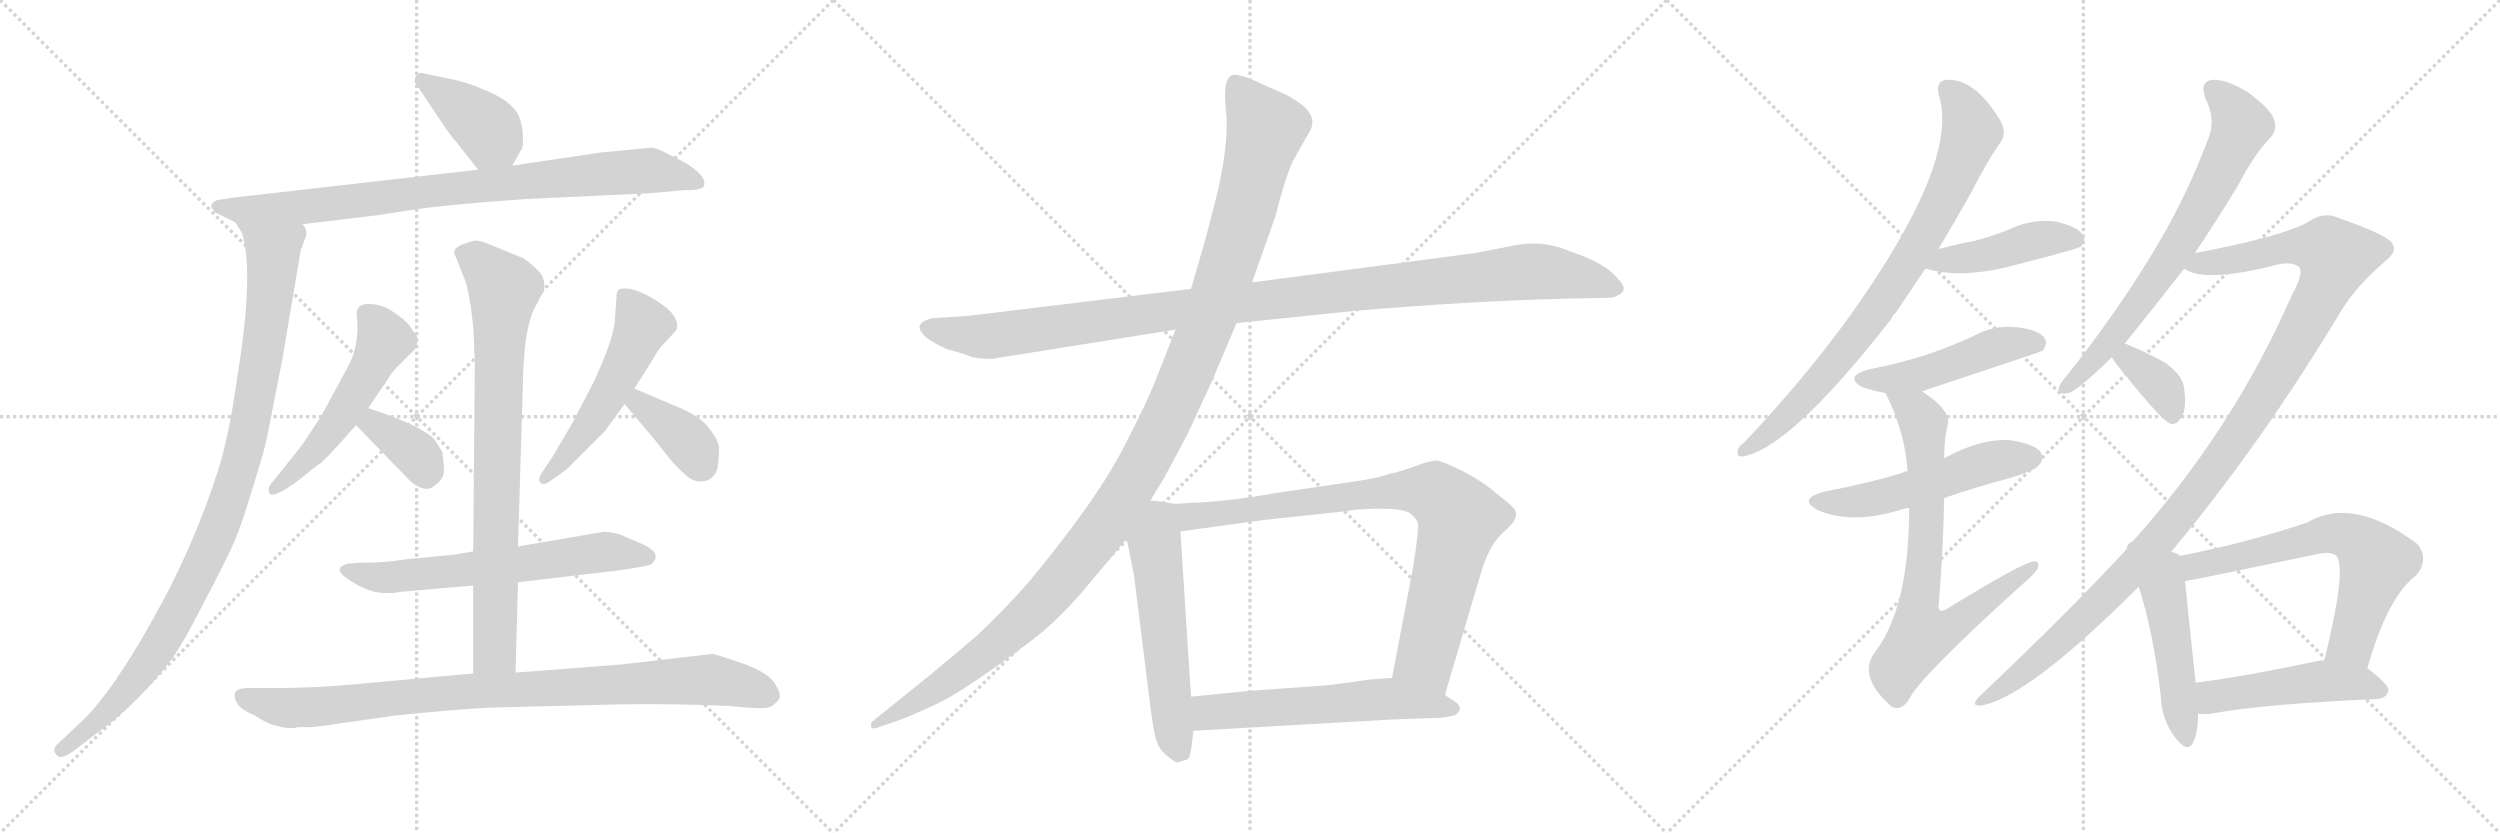 <svg version="1.1" viewBox="0 0 3072 1024" xmlns="http://www.w3.org/2000/svg">
  <g stroke="lightgray" stroke-dasharray="1,1" stroke-width="1" transform="scale(4, 4)">
    <line x1="0" y1="0" x2="256" y2="256"></line>
    <line x1="256" y1="0" x2="0" y2="256"></line>
    <line x1="128" y1="0" x2="128" y2="256"></line>
    <line x1="0" y1="128" x2="256" y2="128"></line>
    <line x1="256" y1="0" x2="512" y2="256"></line>
    <line x1="512" y1="0" x2="256" y2="256"></line>
    <line x1="384" y1="0" x2="384" y2="256"></line>
    <line x1="256" y1="128" x2="512" y2="128"></line>
    <line x1="512" y1="0" x2="768" y2="256"></line>
    <line x1="768" y1="0" x2="512" y2="256"></line>
    <line x1="640" y1="0" x2="640" y2="256"></line>
    <line x1="512" y1="128" x2="768" y2="128"></line>
  </g>
<g transform="scale(1, -1) translate(0, -850)">
   <style type="text/css">
    @keyframes keyframes0 {
      from {
       stroke: black;
       stroke-dashoffset: 391;
       stroke-width: 128;
       }
       56% {
       animation-timing-function: step-end;
       stroke: black;
       stroke-dashoffset: 0;
       stroke-width: 128;
       }
       to {
       stroke: black;
       stroke-width: 1024;
       }
       }
       #make-me-a-hanzi-animation-0 {
         animation: keyframes0 0.568s both;
         animation-delay: 0s;
         animation-timing-function: linear;
       }
    @keyframes keyframes1 {
      from {
       stroke: black;
       stroke-dashoffset: 847;
       stroke-width: 128;
       }
       73% {
       animation-timing-function: step-end;
       stroke: black;
       stroke-dashoffset: 0;
       stroke-width: 128;
       }
       to {
       stroke: black;
       stroke-width: 1024;
       }
       }
       #make-me-a-hanzi-animation-1 {
         animation: keyframes1 0.939s both;
         animation-delay: 0.568s;
         animation-timing-function: linear;
       }
    @keyframes keyframes2 {
      from {
       stroke: black;
       stroke-dashoffset: 992;
       stroke-width: 128;
       }
       76% {
       animation-timing-function: step-end;
       stroke: black;
       stroke-dashoffset: 0;
       stroke-width: 128;
       }
       to {
       stroke: black;
       stroke-width: 1024;
       }
       }
       #make-me-a-hanzi-animation-2 {
         animation: keyframes2 1.057s both;
         animation-delay: 1.507s;
         animation-timing-function: linear;
       }
    @keyframes keyframes3 {
      from {
       stroke: black;
       stroke-dashoffset: 526;
       stroke-width: 128;
       }
       63% {
       animation-timing-function: step-end;
       stroke: black;
       stroke-dashoffset: 0;
       stroke-width: 128;
       }
       to {
       stroke: black;
       stroke-width: 1024;
       }
       }
       #make-me-a-hanzi-animation-3 {
         animation: keyframes3 0.678s both;
         animation-delay: 2.565s;
         animation-timing-function: linear;
       }
    @keyframes keyframes4 {
      from {
       stroke: black;
       stroke-dashoffset: 356;
       stroke-width: 128;
       }
       54% {
       animation-timing-function: step-end;
       stroke: black;
       stroke-dashoffset: 0;
       stroke-width: 128;
       }
       to {
       stroke: black;
       stroke-width: 1024;
       }
       }
       #make-me-a-hanzi-animation-4 {
         animation: keyframes4 0.54s both;
         animation-delay: 3.243s;
         animation-timing-function: linear;
       }
    @keyframes keyframes5 {
      from {
       stroke: black;
       stroke-dashoffset: 522;
       stroke-width: 128;
       }
       63% {
       animation-timing-function: step-end;
       stroke: black;
       stroke-dashoffset: 0;
       stroke-width: 128;
       }
       to {
       stroke: black;
       stroke-width: 1024;
       }
       }
       #make-me-a-hanzi-animation-5 {
         animation: keyframes5 0.675s both;
         animation-delay: 3.783s;
         animation-timing-function: linear;
       }
    @keyframes keyframes6 {
      from {
       stroke: black;
       stroke-dashoffset: 375;
       stroke-width: 128;
       }
       55% {
       animation-timing-function: step-end;
       stroke: black;
       stroke-dashoffset: 0;
       stroke-width: 128;
       }
       to {
       stroke: black;
       stroke-width: 1024;
       }
       }
       #make-me-a-hanzi-animation-6 {
         animation: keyframes6 0.555s both;
         animation-delay: 4.457s;
         animation-timing-function: linear;
       }
    @keyframes keyframes7 {
      from {
       stroke: black;
       stroke-dashoffset: 622;
       stroke-width: 128;
       }
       67% {
       animation-timing-function: step-end;
       stroke: black;
       stroke-dashoffset: 0;
       stroke-width: 128;
       }
       to {
       stroke: black;
       stroke-width: 1024;
       }
       }
       #make-me-a-hanzi-animation-7 {
         animation: keyframes7 0.756s both;
         animation-delay: 5.013s;
         animation-timing-function: linear;
       }
    @keyframes keyframes8 {
      from {
       stroke: black;
       stroke-dashoffset: 799;
       stroke-width: 128;
       }
       72% {
       animation-timing-function: step-end;
       stroke: black;
       stroke-dashoffset: 0;
       stroke-width: 128;
       }
       to {
       stroke: black;
       stroke-width: 1024;
       }
       }
       #make-me-a-hanzi-animation-8 {
         animation: keyframes8 0.9s both;
         animation-delay: 5.769s;
         animation-timing-function: linear;
       }
    @keyframes keyframes9 {
      from {
       stroke: black;
       stroke-dashoffset: 907;
       stroke-width: 128;
       }
       75% {
       animation-timing-function: step-end;
       stroke: black;
       stroke-dashoffset: 0;
       stroke-width: 128;
       }
       to {
       stroke: black;
       stroke-width: 1024;
       }
       }
       #make-me-a-hanzi-animation-9 {
         animation: keyframes9 0.988s both;
         animation-delay: 6.669s;
         animation-timing-function: linear;
       }
    @keyframes keyframes10 {
      from {
       stroke: black;
       stroke-dashoffset: 1108;
       stroke-width: 128;
       }
       78% {
       animation-timing-function: step-end;
       stroke: black;
       stroke-dashoffset: 0;
       stroke-width: 128;
       }
       to {
       stroke: black;
       stroke-width: 1024;
       }
       }
       #make-me-a-hanzi-animation-10 {
         animation: keyframes10 1.152s both;
         animation-delay: 7.657s;
         animation-timing-function: linear;
       }
    @keyframes keyframes11 {
      from {
       stroke: black;
       stroke-dashoffset: 1228;
       stroke-width: 128;
       }
       80% {
       animation-timing-function: step-end;
       stroke: black;
       stroke-dashoffset: 0;
       stroke-width: 128;
       }
       to {
       stroke: black;
       stroke-width: 1024;
       }
       }
       #make-me-a-hanzi-animation-11 {
         animation: keyframes11 1.249s both;
         animation-delay: 8.809s;
         animation-timing-function: linear;
       }
    @keyframes keyframes12 {
      from {
       stroke: black;
       stroke-dashoffset: 556;
       stroke-width: 128;
       }
       64% {
       animation-timing-function: step-end;
       stroke: black;
       stroke-dashoffset: 0;
       stroke-width: 128;
       }
       to {
       stroke: black;
       stroke-width: 1024;
       }
       }
       #make-me-a-hanzi-animation-12 {
         animation: keyframes12 0.702s both;
         animation-delay: 10.058s;
         animation-timing-function: linear;
       }
    @keyframes keyframes13 {
      from {
       stroke: black;
       stroke-dashoffset: 843;
       stroke-width: 128;
       }
       73% {
       animation-timing-function: step-end;
       stroke: black;
       stroke-dashoffset: 0;
       stroke-width: 128;
       }
       to {
       stroke: black;
       stroke-width: 1024;
       }
       }
       #make-me-a-hanzi-animation-13 {
         animation: keyframes13 0.936s both;
         animation-delay: 10.761s;
         animation-timing-function: linear;
       }
    @keyframes keyframes14 {
      from {
       stroke: black;
       stroke-dashoffset: 573;
       stroke-width: 128;
       }
       65% {
       animation-timing-function: step-end;
       stroke: black;
       stroke-dashoffset: 0;
       stroke-width: 128;
       }
       to {
       stroke: black;
       stroke-width: 1024;
       }
       }
       #make-me-a-hanzi-animation-14 {
         animation: keyframes14 0.716s both;
         animation-delay: 11.697s;
         animation-timing-function: linear;
       }
    @keyframes keyframes15 {
      from {
       stroke: black;
       stroke-dashoffset: 804;
       stroke-width: 128;
       }
       72% {
       animation-timing-function: step-end;
       stroke: black;
       stroke-dashoffset: 0;
       stroke-width: 128;
       }
       to {
       stroke: black;
       stroke-width: 1024;
       }
       }
       #make-me-a-hanzi-animation-15 {
         animation: keyframes15 0.904s both;
         animation-delay: 12.413s;
         animation-timing-function: linear;
       }
    @keyframes keyframes16 {
      from {
       stroke: black;
       stroke-dashoffset: 438;
       stroke-width: 128;
       }
       59% {
       animation-timing-function: step-end;
       stroke: black;
       stroke-dashoffset: 0;
       stroke-width: 128;
       }
       to {
       stroke: black;
       stroke-width: 1024;
       }
       }
       #make-me-a-hanzi-animation-16 {
         animation: keyframes16 0.606s both;
         animation-delay: 13.317s;
         animation-timing-function: linear;
       }
    @keyframes keyframes17 {
      from {
       stroke: black;
       stroke-dashoffset: 479;
       stroke-width: 128;
       }
       61% {
       animation-timing-function: step-end;
       stroke: black;
       stroke-dashoffset: 0;
       stroke-width: 128;
       }
       to {
       stroke: black;
       stroke-width: 1024;
       }
       }
       #make-me-a-hanzi-animation-17 {
         animation: keyframes17 0.64s both;
         animation-delay: 13.924s;
         animation-timing-function: linear;
       }
    @keyframes keyframes18 {
      from {
       stroke: black;
       stroke-dashoffset: 525;
       stroke-width: 128;
       }
       63% {
       animation-timing-function: step-end;
       stroke: black;
       stroke-dashoffset: 0;
       stroke-width: 128;
       }
       to {
       stroke: black;
       stroke-width: 1024;
       }
       }
       #make-me-a-hanzi-animation-18 {
         animation: keyframes18 0.677s both;
         animation-delay: 14.563s;
         animation-timing-function: linear;
       }
    @keyframes keyframes19 {
      from {
       stroke: black;
       stroke-dashoffset: 732;
       stroke-width: 128;
       }
       70% {
       animation-timing-function: step-end;
       stroke: black;
       stroke-dashoffset: 0;
       stroke-width: 128;
       }
       to {
       stroke: black;
       stroke-width: 1024;
       }
       }
       #make-me-a-hanzi-animation-19 {
         animation: keyframes19 0.846s both;
         animation-delay: 15.241s;
         animation-timing-function: linear;
       }
    @keyframes keyframes20 {
      from {
       stroke: black;
       stroke-dashoffset: 701;
       stroke-width: 128;
       }
       70% {
       animation-timing-function: step-end;
       stroke: black;
       stroke-dashoffset: 0;
       stroke-width: 128;
       }
       to {
       stroke: black;
       stroke-width: 1024;
       }
       }
       #make-me-a-hanzi-animation-20 {
         animation: keyframes20 0.82s both;
         animation-delay: 16.086s;
         animation-timing-function: linear;
       }
    @keyframes keyframes21 {
      from {
       stroke: black;
       stroke-dashoffset: 1146;
       stroke-width: 128;
       }
       79% {
       animation-timing-function: step-end;
       stroke: black;
       stroke-dashoffset: 0;
       stroke-width: 128;
       }
       to {
       stroke: black;
       stroke-width: 1024;
       }
       }
       #make-me-a-hanzi-animation-21 {
         animation: keyframes21 1.183s both;
         animation-delay: 16.907s;
         animation-timing-function: linear;
       }
    @keyframes keyframes22 {
      from {
       stroke: black;
       stroke-dashoffset: 359;
       stroke-width: 128;
       }
       54% {
       animation-timing-function: step-end;
       stroke: black;
       stroke-dashoffset: 0;
       stroke-width: 128;
       }
       to {
       stroke: black;
       stroke-width: 1024;
       }
       }
       #make-me-a-hanzi-animation-22 {
         animation: keyframes22 0.542s both;
         animation-delay: 18.09s;
         animation-timing-function: linear;
       }
    @keyframes keyframes23 {
      from {
       stroke: black;
       stroke-dashoffset: 501;
       stroke-width: 128;
       }
       62% {
       animation-timing-function: step-end;
       stroke: black;
       stroke-dashoffset: 0;
       stroke-width: 128;
       }
       to {
       stroke: black;
       stroke-width: 1024;
       }
       }
       #make-me-a-hanzi-animation-23 {
         animation: keyframes23 0.658s both;
         animation-delay: 18.632s;
         animation-timing-function: linear;
       }
    @keyframes keyframes24 {
      from {
       stroke: black;
       stroke-dashoffset: 644;
       stroke-width: 128;
       }
       68% {
       animation-timing-function: step-end;
       stroke: black;
       stroke-dashoffset: 0;
       stroke-width: 128;
       }
       to {
       stroke: black;
       stroke-width: 1024;
       }
       }
       #make-me-a-hanzi-animation-24 {
         animation: keyframes24 0.774s both;
         animation-delay: 19.289s;
         animation-timing-function: linear;
       }
    @keyframes keyframes25 {
      from {
       stroke: black;
       stroke-dashoffset: 486;
       stroke-width: 128;
       }
       61% {
       animation-timing-function: step-end;
       stroke: black;
       stroke-dashoffset: 0;
       stroke-width: 128;
       }
       to {
       stroke: black;
       stroke-width: 1024;
       }
       }
       #make-me-a-hanzi-animation-25 {
         animation: keyframes25 0.646s both;
         animation-delay: 20.063s;
         animation-timing-function: linear;
       }
</style>
<path d="M 629.5 646.5 L 639.5 664.5 Q 643.5 667.5 642.5 681.5 Q 642.5 695.5 637.5 707.5 Q 632.5 718.5 617.5 728.5 Q 602.5 737.5 592.5 740.5 Q 580.5 746.5 560.5 751.5 L 517.5 760.5 Q 509.5 758.5 509.5 749.5 L 535.5 710.5 Q 554.5 681.5 561.5 674.5 L 587.5 641.5 C 606.5 617.5 614.5 620.5 629.5 646.5 Z" fill="lightgray"></path> 
<path d="M 371.5 574.5 L 463.5 585.5 L 515.5 593.5 Q 560.5 599.5 647.5 605.5 L 798.5 612.5 L 841.5 616.5 Q 863.5 615.5 865.5 622.5 Q 867.5 636.5 835.5 653.5 L 813.5 664.5 Q 805.5 668.5 799.5 668.5 L 737.5 662.5 L 629.5 646.5 L 587.5 641.5 L 289.5 607.5 Q 266.5 604.5 265.5 603.5 Q 255.5 598.5 262.5 591.5 Q 263.5 588.5 267.5 587.5 L 289.5 576.5 L 371.5 574.5 Z" fill="lightgray"></path> 
<path d="M 289.5 576.5 L 297.5 563.5 Q 312.5 513.5 291.5 386.5 Q 281.5 313.5 267.5 270.5 Q 236.5 174.5 187.5 88.5 Q 139.5 2.5 103.5 -33.5 L 70.5 -64.5 Q 63.5 -71.5 69.5 -77.5 Q 73.5 -84.5 89.5 -73.5 L 119.5 -50.5 Q 168.5 -15.5 211.5 40.5 Q 228.5 65.5 252.5 113.5 Q 277.5 160.5 287.5 183.5 Q 297.5 206.5 310.5 250.5 Q 324.5 294.5 328.5 314.5 L 347.5 411.5 L 369.5 542.5 L 375.5 558.5 Q 378.5 567.5 371.5 574.5 C 369.5 604.5 276.5 603.5 289.5 576.5 Z" fill="lightgray"></path> 
<path d="M 452.5 348.5 L 479.5 388.5 Q 479.5 389.5 485.5 396.5 L 511.5 422.5 L 513.5 434.5 L 503.5 449.5 Q 498.5 456.5 483.5 466.5 Q 469.5 476.5 452.5 476.5 Q 436.5 476.5 438.5 461.5 Q 442.5 424.5 425.5 395.5 L 394.5 338.5 L 371.5 303.5 L 335.5 258.5 Q 327.5 250.5 331.5 243.5 Q 333.5 239.5 348.5 247.5 L 362.5 256.5 Q 388.5 277.5 393.5 280.5 Q 398.5 283.5 437.5 327.5 L 452.5 348.5 Z" fill="lightgray"></path> 
<path d="M 437.5 327.5 L 504.5 258.5 Q 523.5 242.5 535.5 254.5 Q 545.5 261.5 545.5 271.5 Q 545.5 280.5 543.5 294.5 Q 541.5 298.5 533.5 310.5 Q 516.5 327.5 452.5 348.5 C 424.5 357.5 416.5 349.5 437.5 327.5 Z" fill="lightgray"></path> 
<path d="M 779.5 372.5 L 803.5 410.5 Q 808.5 420.5 816.5 428.5 L 829.5 442.5 Q 833.5 446.5 831.5 454.5 Q 829.5 462.5 819.5 471.5 Q 780.5 500.5 760.5 494.5 Q 757.5 492.5 757.5 484.5 L 755.5 455.5 Q 753.5 432.5 729.5 380.5 L 703.5 330.5 L 679.5 289.5 L 667.5 271.5 Q 660.5 262.5 663.5 257.5 Q 667.5 252.5 675.5 258.5 L 695.5 272.5 L 743.5 320.5 L 767.5 353.5 L 779.5 372.5 Z" fill="lightgray"></path> 
<path d="M 838.5 347.5 L 779.5 372.5 C 751.5 384.5 748.5 376.5 767.5 353.5 L 805.5 308.5 Q 829.5 276.5 840.5 268.5 Q 850.5 257.5 862.5 258.5 Q 875.5 258.5 881.5 273.5 Q 883.5 286.5 883.5 297.5 Q 884.5 308.5 867.5 328.5 Q 857.5 338.5 838.5 347.5 Z" fill="lightgray"></path> 
<path d="M 636.5 134.5 L 755.5 148.5 Q 799.5 154.5 801.5 157.5 L 805.5 163.5 L 805.5 166.5 Q 806.5 172.5 791.5 180.5 L 763.5 192.5 Q 753.5 196.5 741.5 196.5 L 636.5 178.5 L 581.5 172.5 L 558.5 168.5 L 496.5 162.5 Q 475.5 158.5 442.5 158.5 L 428.5 157.5 Q 401.5 151.5 440.5 130.5 Q 455.5 122.5 469.5 121.5 Q 484.5 120.5 489.5 122.5 L 581.5 130.5 L 636.5 134.5 Z" fill="lightgray"></path> 
<path d="M 633.5 23.5 L 636.5 134.5 L 636.5 178.5 L 642.5 376.5 Q 642.5 396.5 645.5 427.5 Q 649.5 457.5 657.5 472.5 L 667.5 491.5 Q 670.5 498.5 667.5 507.5 Q 665.5 516.5 643.5 532.5 L 594.5 552.5 Q 585.5 555.5 579.5 553.5 L 567.5 549.5 Q 553.5 543.5 560.5 533.5 L 569.5 510.5 Q 576.5 496.5 581.5 448.5 L 583.5 405.5 L 581.5 172.5 L 581.5 130.5 L 581.5 22.5 C 581.5 -7.5 632.5 -6.5 633.5 23.5 Z" fill="lightgray"></path> 
<path d="M 291.5 -14.5 Q 295.5 -21.5 313.5 -29.5 Q 330.5 -40.5 339.5 -41.5 Q 349.5 -45.5 363.5 -44.5 L 365.5 -43.5 L 379.5 -43.5 Q 380.5 -44.5 427.5 -37.5 L 483.5 -29.5 Q 549.5 -22.5 601.5 -19.5 L 763.5 -15.5 Q 826.5 -14.5 895.5 -17.5 L 918.5 -19.5 Q 943.5 -21.5 948.5 -17.5 Q 954.5 -13.5 957.5 -8.5 Q 960.5 -3.5 952.5 9.5 Q 945.5 22.5 913.5 34.5 Q 881.5 45.5 875.5 46.5 L 763.5 33.5 L 633.5 23.5 L 581.5 22.5 L 439.5 9.5 Q 386.5 4.5 335.5 4.5 L 302.5 4.5 Q 281.5 3.5 291.5 -14.5 Z" fill="lightgray"></path> 
<path d="M 1519.5 453.0 L 1664.5 468.0 Q 1805.5 480.0 1924.5 483.0 L 1974.5 484.0 Q 1983.5 484.0 1987.5 487.0 Q 2002.5 493.0 1988.5 507.0 Q 1972.5 527.0 1929.5 541.0 Q 1897.5 555.0 1863.5 549.0 L 1812.5 539.0 L 1538.5 503.0 L 1463.5 495.0 L 1190.5 462.0 L 1145.5 459.0 Q 1121.5 453.0 1134.5 439.0 Q 1139.5 432.0 1163.5 421.0 Q 1182.5 416.0 1191.0 412.5 Q 1199.5 409.0 1218.5 409.0 L 1444.5 445.0 L 1519.5 453.0 Z" fill="lightgray"></path> 
<path d="M 1444.5 445.0 L 1422.5 389.0 Q 1410.5 357.0 1378.0 295.0 Q 1345.5 233.0 1263.5 134.0 Q 1233.5 100.0 1199.5 68.0 Q 1187.5 58.0 1143.5 21.0 L 1072.5 -36.0 Q 1069.5 -39.0 1070.5 -43.0 Q 1071.5 -47.0 1081.5 -43.0 L 1107.5 -34.0 Q 1132.5 -24.0 1155.0 -13.0 Q 1177.5 -2.0 1222.0 29.5 Q 1266.5 61.0 1285.5 77.5 Q 1304.5 94.0 1328.5 121.0 L 1384.5 188.0 L 1413.5 235.0 L 1429.5 261.0 L 1459.5 317.0 L 1488.5 380.0 L 1519.5 453.0 L 1538.5 503.0 L 1567.5 585.0 Q 1581.5 641.0 1591.5 657.0 L 1608.5 687.0 Q 1619.5 704.0 1601.5 720.0 Q 1585.5 732.0 1573.0 737.0 Q 1560.5 742.0 1552.5 746.0 Q 1517.5 763.0 1511.5 756.0 Q 1502.5 749.0 1506.5 713.5 Q 1510.5 678.0 1496.5 615.0 L 1481.5 557.0 L 1463.5 495.0 L 1444.5 445.0 Z" fill="lightgray"></path> 
<path d="M 1384.5 188.0 L 1393.5 143.0 L 1413.5 -18.0 Q 1418.5 -56.0 1421.5 -61.0 Q 1423.5 -70.0 1434.5 -79.0 Q 1444.5 -87.0 1446.5 -87.0 Q 1456.5 -84.0 1459.5 -83.0 Q 1462.5 -81.0 1464.5 -65.0 L 1466.5 -48.0 L 1463.5 -6.0 L 1450.5 197.0 C 1448.5 227.0 1448.5 230.0 1435.5 232.0 Q 1427.5 234.0 1413.5 235.0 C 1383.5 238.0 1378.5 217.0 1384.5 188.0 Z" fill="lightgray"></path> 
<path d="M 1775.5 -4.0 L 1819.5 145.0 Q 1829.5 181.0 1849.5 198.0 Q 1868.5 214.0 1860.5 225.0 Q 1855.5 231.0 1839.5 243.0 Q 1825.5 256.0 1799.5 270.0 Q 1773.5 283.0 1765.5 284.0 Q 1756.5 284.0 1738.5 277.0 Q 1719.5 270.0 1708.5 268.0 Q 1695.5 263.0 1668.5 259.0 L 1566.5 244.0 Q 1504.5 233.0 1459.5 232.0 Q 1443.5 230.0 1435.5 232.0 C 1405.5 233.0 1420.5 193.0 1450.5 197.0 L 1552.5 211.0 L 1655.5 222.0 Q 1661.5 224.0 1692.5 225.0 Q 1722.5 225.0 1731.5 220.0 Q 1740.5 214.0 1742.5 206.0 Q 1743.5 197.0 1735.5 148.0 L 1710.5 17.0 C 1704.5 -12.0 1767.5 -33.0 1775.5 -4.0 Z" fill="lightgray"></path> 
<path d="M 1466.5 -48.0 L 1712.5 -34.0 L 1771.5 -32.0 Q 1783.5 -30.0 1787.5 -29.0 Q 1798.5 -22.0 1790.5 -14.0 L 1775.5 -4.0 C 1750.5 13.0 1740.5 19.0 1710.5 17.0 L 1683.5 15.0 Q 1656.5 11.0 1631.5 8.0 L 1534.5 1.0 L 1463.5 -6.0 C 1433.5 -9.0 1436.5 -50.0 1466.5 -48.0 Z" fill="lightgray"></path> 
<path d="M 2382.0 544.0 Q 2404.0 581.0 2422.0 613.0 Q 2444.0 656.0 2459.0 676.0 Q 2466.0 688.0 2458.0 702.0 Q 2427.0 753.0 2393.0 752.0 Q 2377.0 751.0 2383.0 731.0 Q 2407.0 650.0 2274.0 463.0 Q 2217.0 384.0 2142.0 305.0 Q 2135.0 301.0 2135.0 293.0 Q 2135.0 289.0 2141.0 289.0 Q 2199.0 298.0 2324.0 458.0 Q 2325.0 462.0 2329.0 465.0 Q 2348.0 493.0 2366.0 520.0 L 2382.0 544.0 Z" fill="lightgray"></path> 
<path d="M 2366.0 520.0 Q 2406.0 508.0 2463.0 521.0 Q 2550.0 543.0 2557.0 547.0 Q 2564.0 554.0 2559.0 562.0 Q 2552.0 572.0 2525.0 578.0 Q 2497.0 581.0 2471.0 569.0 Q 2449.0 560.0 2426.0 554.0 Q 2405.0 550.0 2382.0 544.0 C 2353.0 537.0 2337.0 528.0 2366.0 520.0 Z" fill="lightgray"></path> 
<path d="M 2362.0 369.0 Q 2369.0 372.0 2379.0 375.0 Q 2506.0 417.0 2510.0 419.0 Q 2517.0 428.0 2512.0 435.0 Q 2505.0 445.0 2477.0 448.0 Q 2449.0 451.0 2423.0 436.0 Q 2396.0 424.0 2367.0 414.0 Q 2336.0 404.0 2296.0 396.0 Q 2265.0 387.0 2289.0 374.0 Q 2301.0 370.0 2317.0 367.0 L 2362.0 369.0 Z" fill="lightgray"></path> 
<path d="M 2389.0 238.0 Q 2426.0 251.0 2468.0 262.0 Q 2501.0 272.0 2505.0 278.0 Q 2512.0 285.0 2508.0 294.0 Q 2501.0 304.0 2471.0 309.0 Q 2435.0 312.0 2389.0 287.0 L 2344.0 271.0 Q 2340.0 271.0 2338.0 269.0 Q 2295.0 256.0 2242.0 246.0 Q 2208.0 237.0 2234.0 223.0 Q 2276.0 205.0 2337.0 224.0 Q 2340.0 225.0 2346.0 226.0 L 2389.0 238.0 Z" fill="lightgray"></path> 
<path d="M 2346.0 226.0 Q 2346.0 105.0 2305.0 50.0 Q 2281.0 20.0 2324.0 -18.0 Q 2336.0 -25.0 2346.0 -9.0 Q 2359.0 18.0 2484.0 131.0 Q 2500.0 144.0 2504.0 152.0 Q 2507.0 161.0 2499.0 160.0 Q 2487.0 160.0 2391.0 101.0 Q 2384.0 97.0 2382.0 103.0 Q 2388.0 176.0 2389.0 238.0 L 2389.0 287.0 Q 2389.0 309.0 2393.0 327.0 Q 2399.0 345.0 2362.0 369.0 C 2338.0 387.0 2304.0 394.0 2317.0 367.0 Q 2341.0 319.0 2344.0 271.0 L 2346.0 226.0 Z" fill="lightgray"></path> 
<path d="M 2697.0 539.0 Q 2722.0 576.0 2750.0 622.0 Q 2771.0 662.0 2790.0 681.0 Q 2799.0 691.0 2794.0 704.0 Q 2790.0 716.0 2763.0 736.0 Q 2738.0 752.0 2720.0 752.0 Q 2702.0 751.0 2710.0 729.0 Q 2723.0 704.0 2714.0 681.0 Q 2686.0 605.0 2642.0 534.0 Q 2600.0 465.0 2541.0 390.0 Q 2532.0 380.0 2530.0 374.0 Q 2527.0 364.0 2541.0 367.0 Q 2551.0 368.0 2595.0 411.0 L 2611.0 428.0 Q 2645.0 470.0 2684.0 520.0 L 2697.0 539.0 Z" fill="lightgray"></path> 
<path d="M 2668.0 172.0 Q 2779.0 305.0 2878.0 470.0 Q 2897.0 500.0 2931.0 529.0 Q 2946.0 541.0 2940.0 550.0 Q 2937.0 560.0 2874.0 582.0 Q 2855.0 591.0 2836.0 577.0 Q 2803.0 559.0 2697.0 539.0 C 2668.0 533.0 2655.0 529.0 2684.0 520.0 Q 2708.0 502.0 2795.0 524.0 Q 2817.0 530.0 2826.0 521.0 Q 2830.0 512.0 2816.0 487.0 Q 2744.0 322.0 2620.0 184.0 Q 2617.0 184.0 2617.0 182.0 L 2613.0 175.0 Q 2540.0 96.0 2433.0 -5.0 Q 2420.0 -18.0 2434.0 -17.0 Q 2491.0 -8.0 2628.0 129.0 L 2668.0 172.0 Z" fill="lightgray"></path> 
<path d="M 2595.0 411.0 Q 2599.0 404.0 2610.0 391.0 Q 2658.0 331.0 2668.0 329.0 Q 2675.0 328.0 2681.0 338.0 Q 2687.0 348.0 2684.0 372.0 Q 2683.0 388.0 2661.0 404.0 Q 2640.0 416.0 2611.0 428.0 C 2583.0 440.0 2579.0 436.0 2595.0 411.0 Z" fill="lightgray"></path> 
<path d="M 2679.0 167.0 Q 2676.0 170.0 2668.0 172.0 C 2640.0 182.0 2621.0 189.0 2617.0 182.0 Q 2614.0 181.0 2613.0 175.0 L 2628.0 129.0 Q 2646.0 74.0 2655.0 -4.0 Q 2656.0 -34.0 2672.0 -55.0 Q 2688.0 -77.0 2695.0 -62.0 Q 2701.0 -49.0 2701.0 -27.0 L 2698.0 11.0 Q 2688.0 104.0 2685.0 136.0 C 2682.0 165.0 2682.0 165.0 2679.0 167.0 Z" fill="lightgray"></path> 
<path d="M 2909.0 29.0 Q 2934.0 117.0 2969.0 143.0 Q 2985.0 162.0 2971.0 181.0 Q 2892.0 241.0 2835.0 208.0 Q 2765.0 184.0 2679.0 167.0 C 2650.0 161.0 2655.0 131.0 2685.0 136.0 Q 2694.0 137.0 2847.0 169.0 Q 2863.0 173.0 2871.0 167.0 Q 2884.0 151.0 2856.0 38.0 C 2849.0 9.0 2900.0 0.0 2909.0 29.0 Z" fill="lightgray"></path> 
<path d="M 2701.0 -27.0 Q 2708.0 -28.0 2717.0 -27.0 Q 2781.0 -15.0 2921.0 -9.0 Q 2933.0 -8.0 2935.0 2.0 Q 2935.0 9.0 2909.0 29.0 L 2856.0 38.0 Q 2852.0 39.0 2849.0 38.0 Q 2765.0 20.0 2698.0 11.0 C 2668.0 7.0 2671.0 -25.0 2701.0 -27.0 Z" fill="lightgray"></path> 
      <clipPath id="make-me-a-hanzi-clip-0">
      <path d="M 629.5 646.5 L 639.5 664.5 Q 643.5 667.5 642.5 681.5 Q 642.5 695.5 637.5 707.5 Q 632.5 718.5 617.5 728.5 Q 602.5 737.5 592.5 740.5 Q 580.5 746.5 560.5 751.5 L 517.5 760.5 Q 509.5 758.5 509.5 749.5 L 535.5 710.5 Q 554.5 681.5 561.5 674.5 L 587.5 641.5 C 606.5 617.5 614.5 620.5 629.5 646.5 Z" fill="lightgray"></path>
      </clipPath>
      <path clip-path="url(#make-me-a-hanzi-clip-0)" d="M 522.5 748.5 L 601.5 689.5 L 593.5 654.5 " fill="none" id="make-me-a-hanzi-animation-0" stroke-dasharray="263 526" stroke-linecap="round"></path>

      <clipPath id="make-me-a-hanzi-clip-1">
      <path d="M 371.5 574.5 L 463.5 585.5 L 515.5 593.5 Q 560.5 599.5 647.5 605.5 L 798.5 612.5 L 841.5 616.5 Q 863.5 615.5 865.5 622.5 Q 867.5 636.5 835.5 653.5 L 813.5 664.5 Q 805.5 668.5 799.5 668.5 L 737.5 662.5 L 629.5 646.5 L 587.5 641.5 L 289.5 607.5 Q 266.5 604.5 265.5 603.5 Q 255.5 598.5 262.5 591.5 Q 263.5 588.5 267.5 587.5 L 289.5 576.5 L 371.5 574.5 Z" fill="lightgray"></path>
      </clipPath>
      <path clip-path="url(#make-me-a-hanzi-clip-1)" d="M 270.5 595.5 L 392.5 597.5 L 550.5 618.5 L 794.5 640.5 L 857.5 625.5 " fill="none" id="make-me-a-hanzi-animation-1" stroke-dasharray="719 1438" stroke-linecap="round"></path>

      <clipPath id="make-me-a-hanzi-clip-2">
      <path d="M 289.5 576.5 L 297.5 563.5 Q 312.5 513.5 291.5 386.5 Q 281.5 313.5 267.5 270.5 Q 236.5 174.5 187.5 88.5 Q 139.5 2.5 103.5 -33.5 L 70.5 -64.5 Q 63.5 -71.5 69.5 -77.5 Q 73.5 -84.5 89.5 -73.5 L 119.5 -50.5 Q 168.5 -15.5 211.5 40.5 Q 228.5 65.5 252.5 113.5 Q 277.5 160.5 287.5 183.5 Q 297.5 206.5 310.5 250.5 Q 324.5 294.5 328.5 314.5 L 347.5 411.5 L 369.5 542.5 L 375.5 558.5 Q 378.5 567.5 371.5 574.5 C 369.5 604.5 276.5 603.5 289.5 576.5 Z" fill="lightgray"></path>
      </clipPath>
      <path clip-path="url(#make-me-a-hanzi-clip-2)" d="M 296.5 571.5 L 335.5 540.5 L 335.5 525.5 L 314.5 367.5 L 286.5 248.5 L 237.5 132.5 L 189.5 47.5 L 137.5 -18.5 L 75.5 -71.5 " fill="none" id="make-me-a-hanzi-animation-2" stroke-dasharray="864 1728" stroke-linecap="round"></path>

      <clipPath id="make-me-a-hanzi-clip-3">
      <path d="M 452.5 348.5 L 479.5 388.5 Q 479.5 389.5 485.5 396.5 L 511.5 422.5 L 513.5 434.5 L 503.5 449.5 Q 498.5 456.5 483.5 466.5 Q 469.5 476.5 452.5 476.5 Q 436.5 476.5 438.5 461.5 Q 442.5 424.5 425.5 395.5 L 394.5 338.5 L 371.5 303.5 L 335.5 258.5 Q 327.5 250.5 331.5 243.5 Q 333.5 239.5 348.5 247.5 L 362.5 256.5 Q 388.5 277.5 393.5 280.5 Q 398.5 283.5 437.5 327.5 L 452.5 348.5 Z" fill="lightgray"></path>
      </clipPath>
      <path clip-path="url(#make-me-a-hanzi-clip-3)" d="M 449.5 464.5 L 472.5 431.5 L 455.5 397.5 L 404.5 317.5 L 363.5 270.5 L 335.5 250.5 " fill="none" id="make-me-a-hanzi-animation-3" stroke-dasharray="398 796" stroke-linecap="round"></path>

      <clipPath id="make-me-a-hanzi-clip-4">
      <path d="M 437.5 327.5 L 504.5 258.5 Q 523.5 242.5 535.5 254.5 Q 545.5 261.5 545.5 271.5 Q 545.5 280.5 543.5 294.5 Q 541.5 298.5 533.5 310.5 Q 516.5 327.5 452.5 348.5 C 424.5 357.5 416.5 349.5 437.5 327.5 Z" fill="lightgray"></path>
      </clipPath>
      <path clip-path="url(#make-me-a-hanzi-clip-4)" d="M 447.5 328.5 L 460.5 329.5 L 507.5 295.5 L 521.5 270.5 " fill="none" id="make-me-a-hanzi-animation-4" stroke-dasharray="228 456" stroke-linecap="round"></path>

      <clipPath id="make-me-a-hanzi-clip-5">
      <path d="M 779.5 372.5 L 803.5 410.5 Q 808.5 420.5 816.5 428.5 L 829.5 442.5 Q 833.5 446.5 831.5 454.5 Q 829.5 462.5 819.5 471.5 Q 780.5 500.5 760.5 494.5 Q 757.5 492.5 757.5 484.5 L 755.5 455.5 Q 753.5 432.5 729.5 380.5 L 703.5 330.5 L 679.5 289.5 L 667.5 271.5 Q 660.5 262.5 663.5 257.5 Q 667.5 252.5 675.5 258.5 L 695.5 272.5 L 743.5 320.5 L 767.5 353.5 L 779.5 372.5 Z" fill="lightgray"></path>
      </clipPath>
      <path clip-path="url(#make-me-a-hanzi-clip-5)" d="M 766.5 487.5 L 782.5 465.5 L 787.5 445.5 L 738.5 349.5 L 692.5 285.5 L 669.5 263.5 " fill="none" id="make-me-a-hanzi-animation-5" stroke-dasharray="394 788" stroke-linecap="round"></path>

      <clipPath id="make-me-a-hanzi-clip-6">
      <path d="M 838.5 347.5 L 779.5 372.5 C 751.5 384.5 748.5 376.5 767.5 353.5 L 805.5 308.5 Q 829.5 276.5 840.5 268.5 Q 850.5 257.5 862.5 258.5 Q 875.5 258.5 881.5 273.5 Q 883.5 286.5 883.5 297.5 Q 884.5 308.5 867.5 328.5 Q 857.5 338.5 838.5 347.5 Z" fill="lightgray"></path>
      </clipPath>
      <path clip-path="url(#make-me-a-hanzi-clip-6)" d="M 782.5 363.5 L 785.5 354.5 L 848.5 304.5 L 862.5 278.5 " fill="none" id="make-me-a-hanzi-animation-6" stroke-dasharray="247 494" stroke-linecap="round"></path>

      <clipPath id="make-me-a-hanzi-clip-7">
      <path d="M 636.5 134.5 L 755.5 148.5 Q 799.5 154.5 801.5 157.5 L 805.5 163.5 L 805.5 166.5 Q 806.5 172.5 791.5 180.5 L 763.5 192.5 Q 753.5 196.5 741.5 196.5 L 636.5 178.5 L 581.5 172.5 L 558.5 168.5 L 496.5 162.5 Q 475.5 158.5 442.5 158.5 L 428.5 157.5 Q 401.5 151.5 440.5 130.5 Q 455.5 122.5 469.5 121.5 Q 484.5 120.5 489.5 122.5 L 581.5 130.5 L 636.5 134.5 Z" fill="lightgray"></path>
      </clipPath>
      <path clip-path="url(#make-me-a-hanzi-clip-7)" d="M 432.5 142.5 L 526.5 144.5 L 738.5 171.5 L 796.5 165.5 " fill="none" id="make-me-a-hanzi-animation-7" stroke-dasharray="494 988" stroke-linecap="round"></path>

      <clipPath id="make-me-a-hanzi-clip-8">
      <path d="M 633.5 23.5 L 636.5 134.5 L 636.5 178.5 L 642.5 376.5 Q 642.5 396.5 645.5 427.5 Q 649.5 457.5 657.5 472.5 L 667.5 491.5 Q 670.5 498.5 667.5 507.5 Q 665.5 516.5 643.5 532.5 L 594.5 552.5 Q 585.5 555.5 579.5 553.5 L 567.5 549.5 Q 553.5 543.5 560.5 533.5 L 569.5 510.5 Q 576.5 496.5 581.5 448.5 L 583.5 405.5 L 581.5 172.5 L 581.5 130.5 L 581.5 22.5 C 581.5 -7.5 632.5 -6.5 633.5 23.5 Z" fill="lightgray"></path>
      </clipPath>
      <path clip-path="url(#make-me-a-hanzi-clip-8)" d="M 568.5 539.5 L 585.5 531.5 L 619.5 494.5 L 611.5 350.5 L 608.5 49.5 L 587.5 30.5 " fill="none" id="make-me-a-hanzi-animation-8" stroke-dasharray="671 1342" stroke-linecap="round"></path>

      <clipPath id="make-me-a-hanzi-clip-9">
      <path d="M 291.5 -14.5 Q 295.5 -21.5 313.5 -29.5 Q 330.5 -40.5 339.5 -41.5 Q 349.5 -45.5 363.5 -44.5 L 365.5 -43.5 L 379.5 -43.5 Q 380.5 -44.5 427.5 -37.5 L 483.5 -29.5 Q 549.5 -22.5 601.5 -19.5 L 763.5 -15.5 Q 826.5 -14.5 895.5 -17.5 L 918.5 -19.5 Q 943.5 -21.5 948.5 -17.5 Q 954.5 -13.5 957.5 -8.5 Q 960.5 -3.5 952.5 9.5 Q 945.5 22.5 913.5 34.5 Q 881.5 45.5 875.5 46.5 L 763.5 33.5 L 633.5 23.5 L 581.5 22.5 L 439.5 9.5 Q 386.5 4.5 335.5 4.5 L 302.5 4.5 Q 281.5 3.5 291.5 -14.5 Z" fill="lightgray"></path>
      </clipPath>
      <path clip-path="url(#make-me-a-hanzi-clip-9)" d="M 299.5 -6.5 L 340.5 -18.5 L 381.5 -19.5 L 575.5 1.5 L 857.5 14.5 L 895.5 11.5 L 944.5 -4.5 " fill="none" id="make-me-a-hanzi-animation-9" stroke-dasharray="779 1558" stroke-linecap="round"></path>

      <clipPath id="make-me-a-hanzi-clip-10">
      <path d="M 1519.5 453.0 L 1664.5 468.0 Q 1805.5 480.0 1924.5 483.0 L 1974.5 484.0 Q 1983.5 484.0 1987.5 487.0 Q 2002.5 493.0 1988.5 507.0 Q 1972.5 527.0 1929.5 541.0 Q 1897.5 555.0 1863.5 549.0 L 1812.5 539.0 L 1538.5 503.0 L 1463.5 495.0 L 1190.5 462.0 L 1145.5 459.0 Q 1121.5 453.0 1134.5 439.0 Q 1139.5 432.0 1163.5 421.0 Q 1182.5 416.0 1191.0 412.5 Q 1199.5 409.0 1218.5 409.0 L 1444.5 445.0 L 1519.5 453.0 Z" fill="lightgray"></path>
      </clipPath>
      <path clip-path="url(#make-me-a-hanzi-clip-10)" d="M 1141.5 448.0 L 1211.5 436.0 L 1473.5 473.0 L 1863.5 515.0 L 1928.5 512.0 L 1985.5 497.0 " fill="none" id="make-me-a-hanzi-animation-10" stroke-dasharray="980 1960" stroke-linecap="round"></path>

      <clipPath id="make-me-a-hanzi-clip-11">
      <path d="M 1444.5 445.0 L 1422.5 389.0 Q 1410.5 357.0 1378.0 295.0 Q 1345.5 233.0 1263.5 134.0 Q 1233.5 100.0 1199.5 68.0 Q 1187.5 58.0 1143.5 21.0 L 1072.5 -36.0 Q 1069.5 -39.0 1070.5 -43.0 Q 1071.5 -47.0 1081.5 -43.0 L 1107.5 -34.0 Q 1132.5 -24.0 1155.0 -13.0 Q 1177.5 -2.0 1222.0 29.5 Q 1266.5 61.0 1285.5 77.5 Q 1304.5 94.0 1328.5 121.0 L 1384.5 188.0 L 1413.5 235.0 L 1429.5 261.0 L 1459.5 317.0 L 1488.5 380.0 L 1519.5 453.0 L 1538.5 503.0 L 1567.5 585.0 Q 1581.5 641.0 1591.5 657.0 L 1608.5 687.0 Q 1619.5 704.0 1601.5 720.0 Q 1585.5 732.0 1573.0 737.0 Q 1560.5 742.0 1552.5 746.0 Q 1517.5 763.0 1511.5 756.0 Q 1502.5 749.0 1506.5 713.5 Q 1510.5 678.0 1496.5 615.0 L 1481.5 557.0 L 1463.5 495.0 L 1444.5 445.0 Z" fill="lightgray"></path>
      </clipPath>
      <path clip-path="url(#make-me-a-hanzi-clip-11)" d="M 1517.5 747.0 L 1555.5 692.0 L 1495.5 484.0 L 1406.5 282.0 L 1356.5 202.0 L 1264.5 94.0 L 1173.5 19.0 L 1076.5 -41.0 " fill="none" id="make-me-a-hanzi-animation-11" stroke-dasharray="1100 2200" stroke-linecap="round"></path>

      <clipPath id="make-me-a-hanzi-clip-12">
      <path d="M 1384.5 188.0 L 1393.5 143.0 L 1413.5 -18.0 Q 1418.5 -56.0 1421.5 -61.0 Q 1423.5 -70.0 1434.5 -79.0 Q 1444.5 -87.0 1446.5 -87.0 Q 1456.5 -84.0 1459.5 -83.0 Q 1462.5 -81.0 1464.5 -65.0 L 1466.5 -48.0 L 1463.5 -6.0 L 1450.5 197.0 C 1448.5 227.0 1448.5 230.0 1435.5 232.0 Q 1427.5 234.0 1413.5 235.0 C 1383.5 238.0 1378.5 217.0 1384.5 188.0 Z" fill="lightgray"></path>
      </clipPath>
      <path clip-path="url(#make-me-a-hanzi-clip-12)" d="M 1418.5 224.0 L 1438.5 -25.0 L 1449.5 -74.0 " fill="none" id="make-me-a-hanzi-animation-12" stroke-dasharray="428 856" stroke-linecap="round"></path>

      <clipPath id="make-me-a-hanzi-clip-13">
      <path d="M 1775.5 -4.0 L 1819.5 145.0 Q 1829.5 181.0 1849.5 198.0 Q 1868.5 214.0 1860.5 225.0 Q 1855.5 231.0 1839.5 243.0 Q 1825.5 256.0 1799.5 270.0 Q 1773.5 283.0 1765.5 284.0 Q 1756.5 284.0 1738.5 277.0 Q 1719.5 270.0 1708.5 268.0 Q 1695.5 263.0 1668.5 259.0 L 1566.5 244.0 Q 1504.5 233.0 1459.5 232.0 Q 1443.5 230.0 1435.5 232.0 C 1405.5 233.0 1420.5 193.0 1450.5 197.0 L 1552.5 211.0 L 1655.5 222.0 Q 1661.5 224.0 1692.5 225.0 Q 1722.5 225.0 1731.5 220.0 Q 1740.5 214.0 1742.5 206.0 Q 1743.5 197.0 1735.5 148.0 L 1710.5 17.0 C 1704.5 -12.0 1767.5 -33.0 1775.5 -4.0 Z" fill="lightgray"></path>
      </clipPath>
      <path clip-path="url(#make-me-a-hanzi-clip-13)" d="M 1440.5 227.0 L 1470.5 215.0 L 1695.5 245.0 L 1738.5 248.0 L 1763.5 243.0 L 1793.5 211.0 L 1752.5 43.0 L 1771.5 5.0 " fill="none" id="make-me-a-hanzi-animation-13" stroke-dasharray="715 1430" stroke-linecap="round"></path>

      <clipPath id="make-me-a-hanzi-clip-14">
      <path d="M 1466.5 -48.0 L 1712.5 -34.0 L 1771.5 -32.0 Q 1783.5 -30.0 1787.5 -29.0 Q 1798.5 -22.0 1790.5 -14.0 L 1775.5 -4.0 C 1750.5 13.0 1740.5 19.0 1710.5 17.0 L 1683.5 15.0 Q 1656.5 11.0 1631.5 8.0 L 1534.5 1.0 L 1463.5 -6.0 C 1433.5 -9.0 1436.5 -50.0 1466.5 -48.0 Z" fill="lightgray"></path>
      </clipPath>
      <path clip-path="url(#make-me-a-hanzi-clip-14)" d="M 1473.5 -40.0 L 1485.5 -26.0 L 1692.5 -9.0 L 1782.5 -20.0 " fill="none" id="make-me-a-hanzi-animation-14" stroke-dasharray="445 890" stroke-linecap="round"></path>

      <clipPath id="make-me-a-hanzi-clip-15">
      <path d="M 2382.0 544.0 Q 2404.0 581.0 2422.0 613.0 Q 2444.0 656.0 2459.0 676.0 Q 2466.0 688.0 2458.0 702.0 Q 2427.0 753.0 2393.0 752.0 Q 2377.0 751.0 2383.0 731.0 Q 2407.0 650.0 2274.0 463.0 Q 2217.0 384.0 2142.0 305.0 Q 2135.0 301.0 2135.0 293.0 Q 2135.0 289.0 2141.0 289.0 Q 2199.0 298.0 2324.0 458.0 Q 2325.0 462.0 2329.0 465.0 Q 2348.0 493.0 2366.0 520.0 L 2382.0 544.0 Z" fill="lightgray"></path>
      </clipPath>
      <path clip-path="url(#make-me-a-hanzi-clip-15)" d="M 2393.0 739.0 L 2414.0 715.0 L 2423.0 689.0 L 2366.0 563.0 L 2309.0 474.0 L 2246.0 392.0 L 2200.0 342.0 L 2142.0 297.0 " fill="none" id="make-me-a-hanzi-animation-15" stroke-dasharray="676 1352" stroke-linecap="round"></path>

      <clipPath id="make-me-a-hanzi-clip-16">
      <path d="M 2366.0 520.0 Q 2406.0 508.0 2463.0 521.0 Q 2550.0 543.0 2557.0 547.0 Q 2564.0 554.0 2559.0 562.0 Q 2552.0 572.0 2525.0 578.0 Q 2497.0 581.0 2471.0 569.0 Q 2449.0 560.0 2426.0 554.0 Q 2405.0 550.0 2382.0 544.0 C 2353.0 537.0 2337.0 528.0 2366.0 520.0 Z" fill="lightgray"></path>
      </clipPath>
      <path clip-path="url(#make-me-a-hanzi-clip-16)" d="M 2373.0 524.0 L 2517.0 558.0 L 2551.0 555.0 " fill="none" id="make-me-a-hanzi-animation-16" stroke-dasharray="310 620" stroke-linecap="round"></path>

      <clipPath id="make-me-a-hanzi-clip-17">
      <path d="M 2362.0 369.0 Q 2369.0 372.0 2379.0 375.0 Q 2506.0 417.0 2510.0 419.0 Q 2517.0 428.0 2512.0 435.0 Q 2505.0 445.0 2477.0 448.0 Q 2449.0 451.0 2423.0 436.0 Q 2396.0 424.0 2367.0 414.0 Q 2336.0 404.0 2296.0 396.0 Q 2265.0 387.0 2289.0 374.0 Q 2301.0 370.0 2317.0 367.0 L 2362.0 369.0 Z" fill="lightgray"></path>
      </clipPath>
      <path clip-path="url(#make-me-a-hanzi-clip-17)" d="M 2290.0 386.0 L 2313.0 383.0 L 2358.0 390.0 L 2459.0 426.0 L 2506.0 426.0 " fill="none" id="make-me-a-hanzi-animation-17" stroke-dasharray="351 702" stroke-linecap="round"></path>

      <clipPath id="make-me-a-hanzi-clip-18">
      <path d="M 2389.0 238.0 Q 2426.0 251.0 2468.0 262.0 Q 2501.0 272.0 2505.0 278.0 Q 2512.0 285.0 2508.0 294.0 Q 2501.0 304.0 2471.0 309.0 Q 2435.0 312.0 2389.0 287.0 L 2344.0 271.0 Q 2340.0 271.0 2338.0 269.0 Q 2295.0 256.0 2242.0 246.0 Q 2208.0 237.0 2234.0 223.0 Q 2276.0 205.0 2337.0 224.0 Q 2340.0 225.0 2346.0 226.0 L 2389.0 238.0 Z" fill="lightgray"></path>
      </clipPath>
      <path clip-path="url(#make-me-a-hanzi-clip-18)" d="M 2235.0 235.0 L 2294.0 235.0 L 2433.0 279.0 L 2497.0 288.0 " fill="none" id="make-me-a-hanzi-animation-18" stroke-dasharray="397 794" stroke-linecap="round"></path>

      <clipPath id="make-me-a-hanzi-clip-19">
      <path d="M 2346.0 226.0 Q 2346.0 105.0 2305.0 50.0 Q 2281.0 20.0 2324.0 -18.0 Q 2336.0 -25.0 2346.0 -9.0 Q 2359.0 18.0 2484.0 131.0 Q 2500.0 144.0 2504.0 152.0 Q 2507.0 161.0 2499.0 160.0 Q 2487.0 160.0 2391.0 101.0 Q 2384.0 97.0 2382.0 103.0 Q 2388.0 176.0 2389.0 238.0 L 2389.0 287.0 Q 2389.0 309.0 2393.0 327.0 Q 2399.0 345.0 2362.0 369.0 C 2338.0 387.0 2304.0 394.0 2317.0 367.0 Q 2341.0 319.0 2344.0 271.0 L 2346.0 226.0 Z" fill="lightgray"></path>
      </clipPath>
      <path clip-path="url(#make-me-a-hanzi-clip-19)" d="M 2325.0 362.0 L 2356.0 341.0 L 2364.0 326.0 L 2367.0 189.0 L 2356.0 92.0 L 2361.0 69.0 L 2396.0 78.0 L 2498.0 154.0 " fill="none" id="make-me-a-hanzi-animation-19" stroke-dasharray="604 1208" stroke-linecap="round"></path>

      <clipPath id="make-me-a-hanzi-clip-20">
      <path d="M 2697.0 539.0 Q 2722.0 576.0 2750.0 622.0 Q 2771.0 662.0 2790.0 681.0 Q 2799.0 691.0 2794.0 704.0 Q 2790.0 716.0 2763.0 736.0 Q 2738.0 752.0 2720.0 752.0 Q 2702.0 751.0 2710.0 729.0 Q 2723.0 704.0 2714.0 681.0 Q 2686.0 605.0 2642.0 534.0 Q 2600.0 465.0 2541.0 390.0 Q 2532.0 380.0 2530.0 374.0 Q 2527.0 364.0 2541.0 367.0 Q 2551.0 368.0 2595.0 411.0 L 2611.0 428.0 Q 2645.0 470.0 2684.0 520.0 L 2697.0 539.0 Z" fill="lightgray"></path>
      </clipPath>
      <path clip-path="url(#make-me-a-hanzi-clip-20)" d="M 2720.0 738.0 L 2733.0 729.0 L 2754.0 696.0 L 2723.0 629.0 L 2628.0 477.0 L 2578.0 412.0 L 2538.0 374.0 " fill="none" id="make-me-a-hanzi-animation-20" stroke-dasharray="573 1146" stroke-linecap="round"></path>

      <clipPath id="make-me-a-hanzi-clip-21">
      <path d="M 2668.0 172.0 Q 2779.0 305.0 2878.0 470.0 Q 2897.0 500.0 2931.0 529.0 Q 2946.0 541.0 2940.0 550.0 Q 2937.0 560.0 2874.0 582.0 Q 2855.0 591.0 2836.0 577.0 Q 2803.0 559.0 2697.0 539.0 C 2668.0 533.0 2655.0 529.0 2684.0 520.0 Q 2708.0 502.0 2795.0 524.0 Q 2817.0 530.0 2826.0 521.0 Q 2830.0 512.0 2816.0 487.0 Q 2744.0 322.0 2620.0 184.0 Q 2617.0 184.0 2617.0 182.0 L 2613.0 175.0 Q 2540.0 96.0 2433.0 -5.0 Q 2420.0 -18.0 2434.0 -17.0 Q 2491.0 -8.0 2628.0 129.0 L 2668.0 172.0 Z" fill="lightgray"></path>
      </clipPath>
      <path clip-path="url(#make-me-a-hanzi-clip-21)" d="M 2691.0 522.0 L 2822.0 547.0 L 2860.0 544.0 L 2870.0 535.0 L 2840.0 464.0 L 2775.0 352.0 L 2656.0 191.0 L 2532.0 63.0 L 2437.0 -11.0 " fill="none" id="make-me-a-hanzi-animation-21" stroke-dasharray="1018 2036" stroke-linecap="round"></path>

      <clipPath id="make-me-a-hanzi-clip-22">
      <path d="M 2595.0 411.0 Q 2599.0 404.0 2610.0 391.0 Q 2658.0 331.0 2668.0 329.0 Q 2675.0 328.0 2681.0 338.0 Q 2687.0 348.0 2684.0 372.0 Q 2683.0 388.0 2661.0 404.0 Q 2640.0 416.0 2611.0 428.0 C 2583.0 440.0 2579.0 436.0 2595.0 411.0 Z" fill="lightgray"></path>
      </clipPath>
      <path clip-path="url(#make-me-a-hanzi-clip-22)" d="M 2604.0 411.0 L 2624.0 403.0 L 2651.0 380.0 L 2671.0 339.0 " fill="none" id="make-me-a-hanzi-animation-22" stroke-dasharray="231 462" stroke-linecap="round"></path>

      <clipPath id="make-me-a-hanzi-clip-23">
      <path d="M 2679.0 167.0 Q 2676.0 170.0 2668.0 172.0 C 2640.0 182.0 2621.0 189.0 2617.0 182.0 Q 2614.0 181.0 2613.0 175.0 L 2628.0 129.0 Q 2646.0 74.0 2655.0 -4.0 Q 2656.0 -34.0 2672.0 -55.0 Q 2688.0 -77.0 2695.0 -62.0 Q 2701.0 -49.0 2701.0 -27.0 L 2698.0 11.0 Q 2688.0 104.0 2685.0 136.0 C 2682.0 165.0 2682.0 165.0 2679.0 167.0 Z" fill="lightgray"></path>
      </clipPath>
      <path clip-path="url(#make-me-a-hanzi-clip-23)" d="M 2622.0 174.0 L 2656.0 138.0 L 2684.0 -55.0 " fill="none" id="make-me-a-hanzi-animation-23" stroke-dasharray="373 746" stroke-linecap="round"></path>

      <clipPath id="make-me-a-hanzi-clip-24">
      <path d="M 2909.0 29.0 Q 2934.0 117.0 2969.0 143.0 Q 2985.0 162.0 2971.0 181.0 Q 2892.0 241.0 2835.0 208.0 Q 2765.0 184.0 2679.0 167.0 C 2650.0 161.0 2655.0 131.0 2685.0 136.0 Q 2694.0 137.0 2847.0 169.0 Q 2863.0 173.0 2871.0 167.0 Q 2884.0 151.0 2856.0 38.0 C 2849.0 9.0 2900.0 0.0 2909.0 29.0 Z" fill="lightgray"></path>
      </clipPath>
      <path clip-path="url(#make-me-a-hanzi-clip-24)" d="M 2685.0 144.0 L 2705.0 157.0 L 2861.0 194.0 L 2892.0 189.0 L 2921.0 160.0 L 2890.0 61.0 L 2865.0 49.0 " fill="none" id="make-me-a-hanzi-animation-24" stroke-dasharray="516 1032" stroke-linecap="round"></path>

      <clipPath id="make-me-a-hanzi-clip-25">
      <path d="M 2701.0 -27.0 Q 2708.0 -28.0 2717.0 -27.0 Q 2781.0 -15.0 2921.0 -9.0 Q 2933.0 -8.0 2935.0 2.0 Q 2935.0 9.0 2909.0 29.0 L 2856.0 38.0 Q 2852.0 39.0 2849.0 38.0 Q 2765.0 20.0 2698.0 11.0 C 2668.0 7.0 2671.0 -25.0 2701.0 -27.0 Z" fill="lightgray"></path>
      </clipPath>
      <path clip-path="url(#make-me-a-hanzi-clip-25)" d="M 2705.0 -20.0 L 2719.0 -7.0 L 2736.0 -3.0 L 2846.0 12.0 L 2899.0 11.0 L 2927.0 2.0 " fill="none" id="make-me-a-hanzi-animation-25" stroke-dasharray="358 716" stroke-linecap="round"></path>

</g>
</svg>
